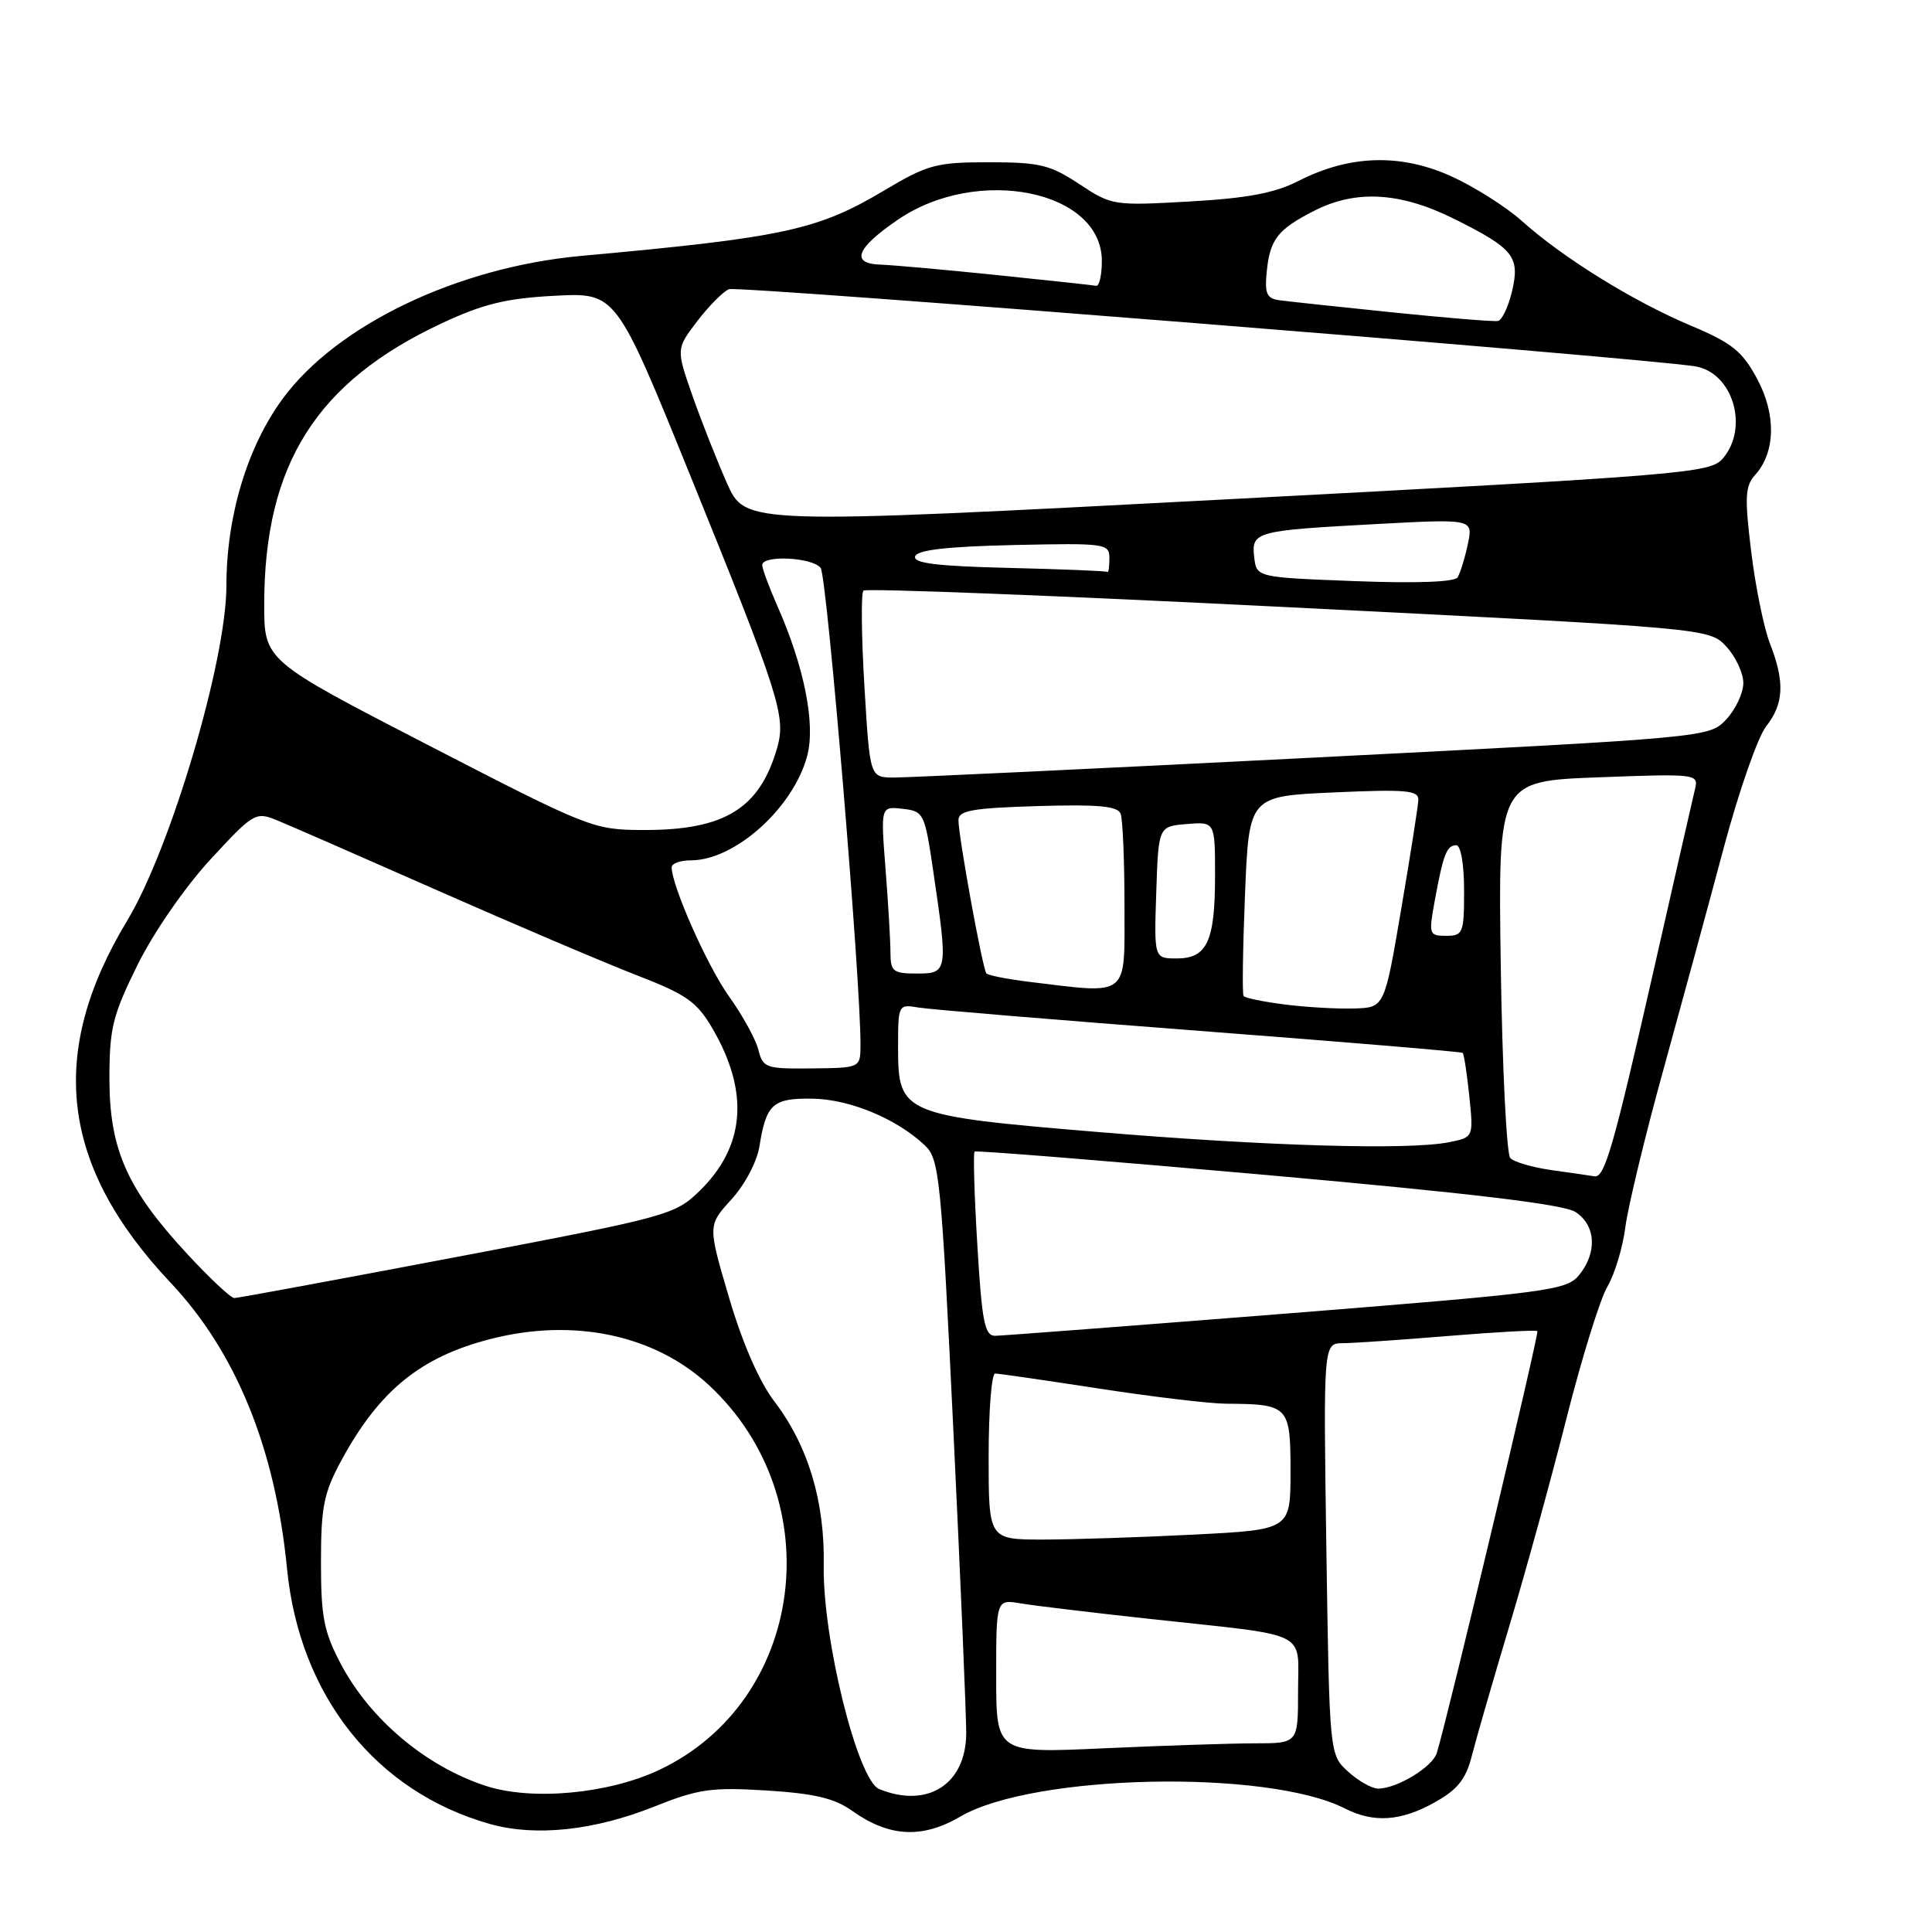 <?xml version="1.0" encoding="UTF-8" standalone="no"?>
<!DOCTYPE svg PUBLIC "-//W3C//DTD SVG 1.1//EN" "http://www.w3.org/Graphics/SVG/1.1/DTD/svg11.dtd" >
<svg xmlns="http://www.w3.org/2000/svg" xmlns:xlink="http://www.w3.org/1999/xlink" version="1.1" viewBox="0 0 256 256">
 <g >
 <path fill="currentColor"
d=" M 86.80 239.34 C 92.54 237.05 94.29 236.80 101.59 237.25 C 107.92 237.65 110.59 238.28 112.92 239.95 C 117.82 243.43 122.19 243.66 127.24 240.71 C 136.88 235.06 167.92 234.40 178.20 239.63 C 182.04 241.58 185.64 241.33 190.13 238.81 C 193.19 237.09 194.25 235.74 195.05 232.56 C 195.62 230.33 197.84 222.65 199.98 215.50 C 202.13 208.35 205.54 195.97 207.55 188.00 C 209.57 180.03 212.01 172.15 212.98 170.50 C 213.95 168.85 215.03 165.29 215.37 162.59 C 215.72 159.88 218.00 150.43 220.45 141.59 C 222.89 132.74 226.50 119.48 228.46 112.13 C 230.43 104.78 232.93 97.63 234.02 96.25 C 236.38 93.25 236.51 90.36 234.53 85.27 C 233.72 83.20 232.60 77.71 232.04 73.07 C 231.16 65.90 231.24 64.39 232.55 62.95 C 235.27 59.94 235.38 54.93 232.82 50.18 C 230.86 46.53 229.50 45.44 224.00 43.13 C 216.37 39.91 207.08 34.15 201.63 29.26 C 199.49 27.35 195.22 24.66 192.13 23.28 C 185.45 20.32 178.76 20.55 172.05 23.98 C 168.91 25.58 165.26 26.27 157.61 26.70 C 147.56 27.27 147.30 27.23 143.01 24.39 C 139.16 21.84 137.75 21.50 131.05 21.50 C 124.06 21.50 122.94 21.80 117.21 25.21 C 108.33 30.50 103.89 31.46 77.00 33.91 C 60.66 35.40 44.69 43.03 37.49 52.79 C 32.78 59.16 30.00 68.39 30.00 77.61 C 30.00 87.51 22.62 112.43 16.86 121.98 C 6.23 139.57 8.02 154.50 22.60 169.96 C 31.27 179.15 36.47 191.91 38.03 207.83 C 39.68 224.69 49.80 237.43 64.93 241.69 C 70.98 243.39 78.77 242.56 86.80 239.34 Z  M 64.34 236.63 C 56.41 234.03 49.05 227.83 45.17 220.50 C 42.91 216.23 42.53 214.26 42.53 207.00 C 42.53 199.65 42.90 197.82 45.24 193.50 C 50.26 184.25 55.74 179.79 65.02 177.42 C 76.06 174.59 86.83 176.89 94.00 183.60 C 110.14 198.69 106.65 225.40 87.36 234.52 C 80.64 237.70 70.45 238.64 64.34 236.63 Z  M 116.50 237.06 C 113.64 235.90 108.98 217.10 109.15 207.42 C 109.30 198.93 107.09 191.59 102.61 185.70 C 100.60 183.06 98.37 177.96 96.60 171.93 C 93.78 162.37 93.78 162.37 96.92 158.93 C 98.69 156.99 100.31 153.93 100.63 151.89 C 101.53 146.26 102.40 145.49 107.71 145.58 C 112.64 145.67 118.84 148.25 122.55 151.77 C 124.47 153.59 124.71 155.92 126.33 189.60 C 127.28 209.35 128.04 227.39 128.03 229.71 C 127.98 236.43 122.90 239.67 116.50 237.06 Z  M 178.63 234.75 C 176.16 232.50 176.16 232.50 175.75 205.25 C 175.35 178.00 175.35 178.00 177.93 177.98 C 179.34 177.97 185.65 177.54 191.95 177.02 C 198.25 176.50 203.54 176.21 203.71 176.38 C 203.97 176.64 191.88 227.38 190.39 232.26 C 189.83 234.13 185.11 237.00 182.61 237.00 C 181.78 237.00 180.00 235.99 178.63 234.75 Z  M 132.00 222.11 C 132.00 211.91 132.00 211.91 135.25 212.46 C 137.04 212.76 144.80 213.69 152.50 214.53 C 173.86 216.85 172.00 215.93 172.00 224.08 C 172.00 231.00 172.00 231.00 166.25 231.00 C 163.09 231.01 154.09 231.30 146.25 231.66 C 132.00 232.31 132.00 232.31 132.00 222.11 Z  M 131.00 193.00 C 131.00 186.95 131.39 182.00 131.86 182.00 C 132.33 182.00 138.52 182.90 145.61 183.99 C 152.70 185.08 160.30 185.99 162.50 186.00 C 170.77 186.05 171.00 186.30 171.00 194.96 C 171.00 202.69 171.00 202.69 158.25 203.34 C 151.24 203.70 142.24 203.99 138.25 204.00 C 131.00 204.00 131.00 204.00 131.00 193.00 Z  M 129.50 164.95 C 129.10 158.32 128.94 152.76 129.14 152.59 C 129.34 152.42 146.82 153.83 168.00 155.71 C 195.02 158.12 207.17 159.58 208.75 160.59 C 211.46 162.34 211.67 165.95 209.25 168.94 C 207.60 170.98 205.37 171.27 170.50 174.05 C 150.15 175.66 132.76 176.99 131.86 177.00 C 130.47 177.00 130.11 175.16 129.50 164.95 Z  M 24.74 166.08 C 16.84 157.55 14.50 152.27 14.50 142.95 C 14.50 136.24 14.92 134.55 18.22 127.86 C 20.35 123.56 24.48 117.58 27.85 113.92 C 33.55 107.74 33.87 107.54 36.63 108.66 C 38.21 109.30 47.83 113.51 58.00 118.00 C 68.17 122.49 79.99 127.52 84.26 129.18 C 91.02 131.80 92.33 132.72 94.44 136.34 C 99.33 144.77 98.73 151.96 92.64 157.86 C 89.42 160.98 88.41 161.26 60.59 166.54 C 44.79 169.54 31.50 172.00 31.04 172.00 C 30.59 172.00 27.75 169.34 24.74 166.08 Z  M 205.75 155.07 C 203.14 154.71 200.61 153.98 200.12 153.45 C 199.63 152.93 199.06 141.47 198.86 128.00 C 198.50 103.50 198.50 103.50 211.80 103.00 C 224.71 102.51 225.08 102.56 224.61 104.50 C 224.34 105.60 221.83 116.62 219.02 129.00 C 213.78 152.06 212.62 156.10 211.27 155.87 C 210.85 155.79 208.36 155.43 205.75 155.07 Z  M 145.39 149.99 C 119.62 147.84 119.00 147.58 119.00 138.91 C 119.00 133.07 119.01 133.05 121.75 133.51 C 123.26 133.76 140.03 135.15 159.00 136.60 C 177.97 138.05 193.64 139.36 193.81 139.51 C 193.98 139.66 194.38 142.24 194.69 145.24 C 195.25 150.70 195.25 150.70 192.00 151.35 C 186.66 152.42 167.84 151.87 145.39 149.99 Z  M 100.49 139.11 C 100.14 137.71 98.39 134.53 96.60 132.03 C 93.73 128.02 89.00 117.38 89.00 114.91 C 89.00 114.41 90.15 114.00 91.55 114.00 C 97.37 114.00 105.10 107.07 106.95 100.19 C 108.09 95.95 106.58 88.36 102.96 80.19 C 101.88 77.74 101.00 75.35 101.00 74.87 C 101.00 73.52 107.63 73.84 108.74 75.25 C 109.58 76.33 114.07 130.03 114.02 138.50 C 114.00 141.50 114.00 141.50 107.56 141.57 C 101.48 141.64 101.09 141.50 100.49 139.11 Z  M 170.31 133.11 C 167.46 132.75 164.97 132.24 164.78 131.98 C 164.59 131.72 164.68 125.65 164.97 118.50 C 165.50 105.50 165.50 105.50 176.75 105.00 C 186.33 104.57 187.99 104.72 187.94 106.00 C 187.90 106.83 186.88 113.35 185.66 120.50 C 183.45 133.50 183.45 133.50 179.48 133.63 C 177.29 133.70 173.17 133.47 170.31 133.11 Z  M 136.31 130.09 C 133.46 129.74 130.93 129.24 130.70 128.98 C 130.20 128.40 127.00 110.86 127.00 108.67 C 127.00 107.40 128.84 107.07 137.49 106.81 C 145.53 106.57 148.10 106.81 148.49 107.83 C 148.77 108.56 149.00 114.08 149.00 120.08 C 149.00 132.32 149.76 131.72 136.31 130.09 Z  M 117.99 126.25 C 117.99 124.74 117.70 119.75 117.34 115.17 C 116.69 106.84 116.69 106.84 119.59 107.17 C 122.41 107.49 122.53 107.73 123.67 115.50 C 125.62 128.73 125.58 129.00 121.50 129.00 C 118.35 129.00 118.00 128.73 117.99 126.25 Z  M 153.21 118.25 C 153.50 109.50 153.50 109.50 157.25 109.19 C 161.00 108.88 161.00 108.88 161.00 116.01 C 161.00 124.73 159.95 127.00 155.93 127.00 C 152.92 127.00 152.92 127.00 153.21 118.25 Z  M 190.13 119.25 C 191.25 113.15 191.71 112.00 192.97 112.00 C 193.56 112.00 194.00 114.54 194.00 118.00 C 194.00 123.65 193.86 124.00 191.63 124.00 C 189.34 124.00 189.29 123.83 190.13 119.25 Z  M 56.75 98.74 C 35.00 87.52 35.00 87.52 35.01 80.01 C 35.04 61.51 41.94 50.60 58.51 42.85 C 64.02 40.27 67.05 39.53 73.52 39.19 C 81.63 38.77 81.63 38.77 91.42 62.90 C 103.30 92.20 104.17 94.92 102.98 99.09 C 100.66 107.15 96.02 110.01 85.28 109.98 C 78.62 109.96 78.13 109.77 56.75 98.74 Z  M 114.54 90.93 C 114.14 84.28 114.08 78.58 114.41 78.26 C 114.74 77.93 140.09 78.92 170.75 80.46 C 226.50 83.25 226.50 83.25 228.75 85.68 C 229.99 87.02 231.00 89.19 231.00 90.50 C 231.00 91.81 229.99 93.98 228.75 95.31 C 226.50 97.72 226.50 97.72 174.00 100.39 C 145.12 101.86 120.10 103.04 118.38 103.03 C 115.26 103.00 115.26 103.00 114.54 90.93 Z  M 179.50 77.00 C 166.50 76.50 166.50 76.50 166.19 73.84 C 165.80 70.44 166.32 70.30 182.36 69.44 C 195.21 68.75 195.21 68.75 194.49 72.12 C 194.10 73.98 193.48 75.95 193.14 76.50 C 192.74 77.13 187.63 77.31 179.50 77.00 Z  M 133.68 75.25 C 124.14 75.02 120.96 74.63 121.26 73.72 C 121.54 72.87 125.47 72.42 134.33 72.22 C 146.49 71.95 147.00 72.02 147.00 73.97 C 147.00 75.09 146.89 75.90 146.75 75.78 C 146.61 75.66 140.73 75.42 133.68 75.25 Z  M 96.32 64.01 C 94.98 60.98 92.91 55.74 91.73 52.37 C 89.59 46.23 89.59 46.23 92.40 42.54 C 93.95 40.52 95.83 38.62 96.60 38.32 C 97.85 37.84 217.30 47.37 224.60 48.54 C 229.62 49.34 231.81 56.70 228.25 60.79 C 226.59 62.69 223.10 62.98 162.63 66.16 C 98.76 69.52 98.76 69.52 96.32 64.01 Z  M 184.50 41.39 C 177.35 40.66 170.60 39.93 169.50 39.78 C 167.85 39.55 167.56 38.88 167.85 36.00 C 168.27 31.72 169.29 30.40 174.14 27.93 C 179.68 25.10 185.58 25.45 192.74 29.03 C 200.61 32.96 201.43 34.01 200.34 38.65 C 199.85 40.68 199.02 42.43 198.48 42.53 C 197.94 42.64 191.65 42.12 184.50 41.39 Z  M 132.00 36.44 C 125.12 35.73 118.26 35.12 116.75 35.07 C 112.64 34.96 113.41 32.90 118.99 29.10 C 129.55 21.90 146.00 25.23 146.00 34.57 C 146.00 36.46 145.66 37.94 145.25 37.87 C 144.84 37.79 138.88 37.15 132.00 36.44 Z "/>
</g>
</svg>
